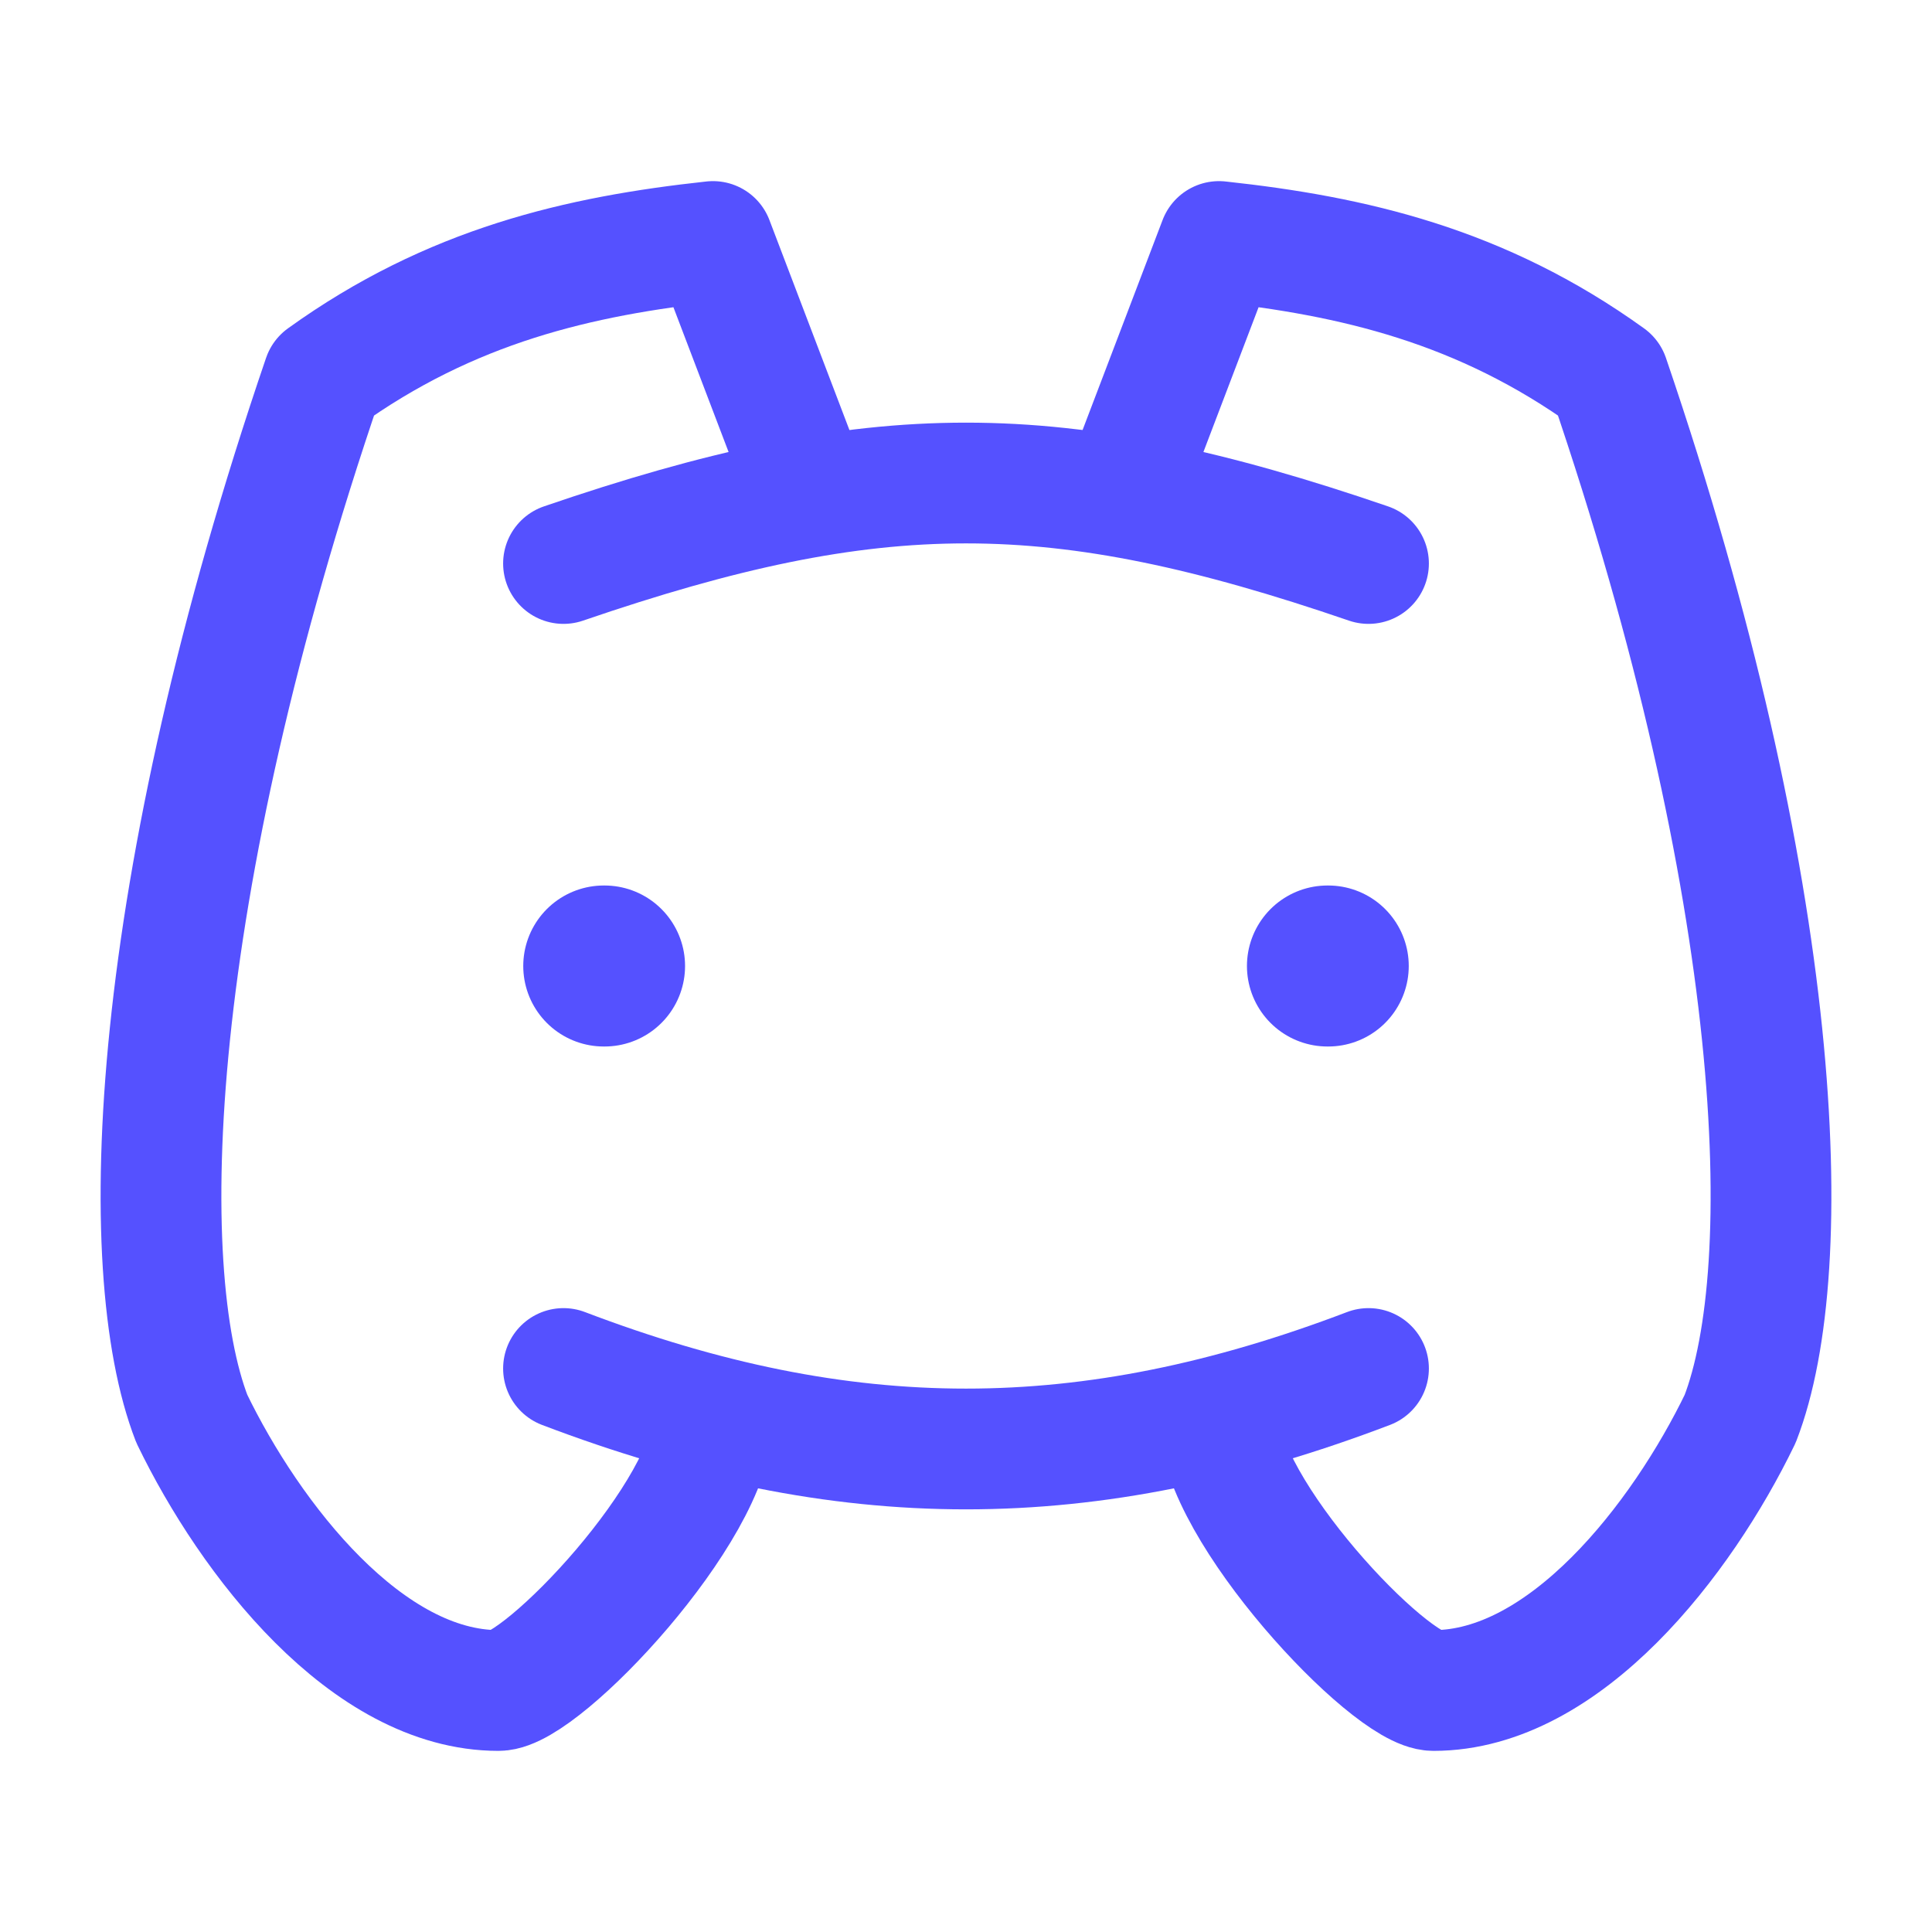 <svg width="24" height="24" viewBox="0 0 24 24" fill="none" xmlns="http://www.w3.org/2000/svg">
<g id="Frame">
<path id="Vector" d="M7 7C10.889 5.667 13.111 5.667 17 7" stroke="#5551FFFF" stroke-width="1.5" stroke-linecap="round" stroke-linejoin="round"/>
<path id="Vector_2" d="M7 17C10.5 18.333 13.5 18.333 17 17" stroke="#5551FFFF" stroke-width="1.5" stroke-linecap="round" stroke-linejoin="round"/>
<path id="Vector_3" d="M8.857 17.625C8.857 18.75 6.736 21 6.192 21C4.559 21 3.109 19.125 2.383 17.625C1.657 15.75 1.839 11.063 4.015 4.688C5.601 3.546 7.194 3.18 8.857 3L10 6" stroke="#5551FFFF" stroke-width="1.5" stroke-linecap="round" stroke-linejoin="round"/>
<path id="Vector_4" d="M15.143 17.625C15.143 18.75 17.264 21 17.808 21C19.441 21 20.891 19.125 21.617 17.625C22.343 15.75 22.161 11.063 19.985 4.688C18.399 3.546 16.806 3.18 15.143 3L14 6" stroke="#5551FFFF" stroke-width="1.5" stroke-linecap="round" stroke-linejoin="round"/>
<path id="Vector_5" d="M7.51 12H7.5M16.5 12H16.49" stroke="#5551FFFF" stroke-width="2" stroke-linecap="round" stroke-linejoin="round"/>
</g>
</svg>
